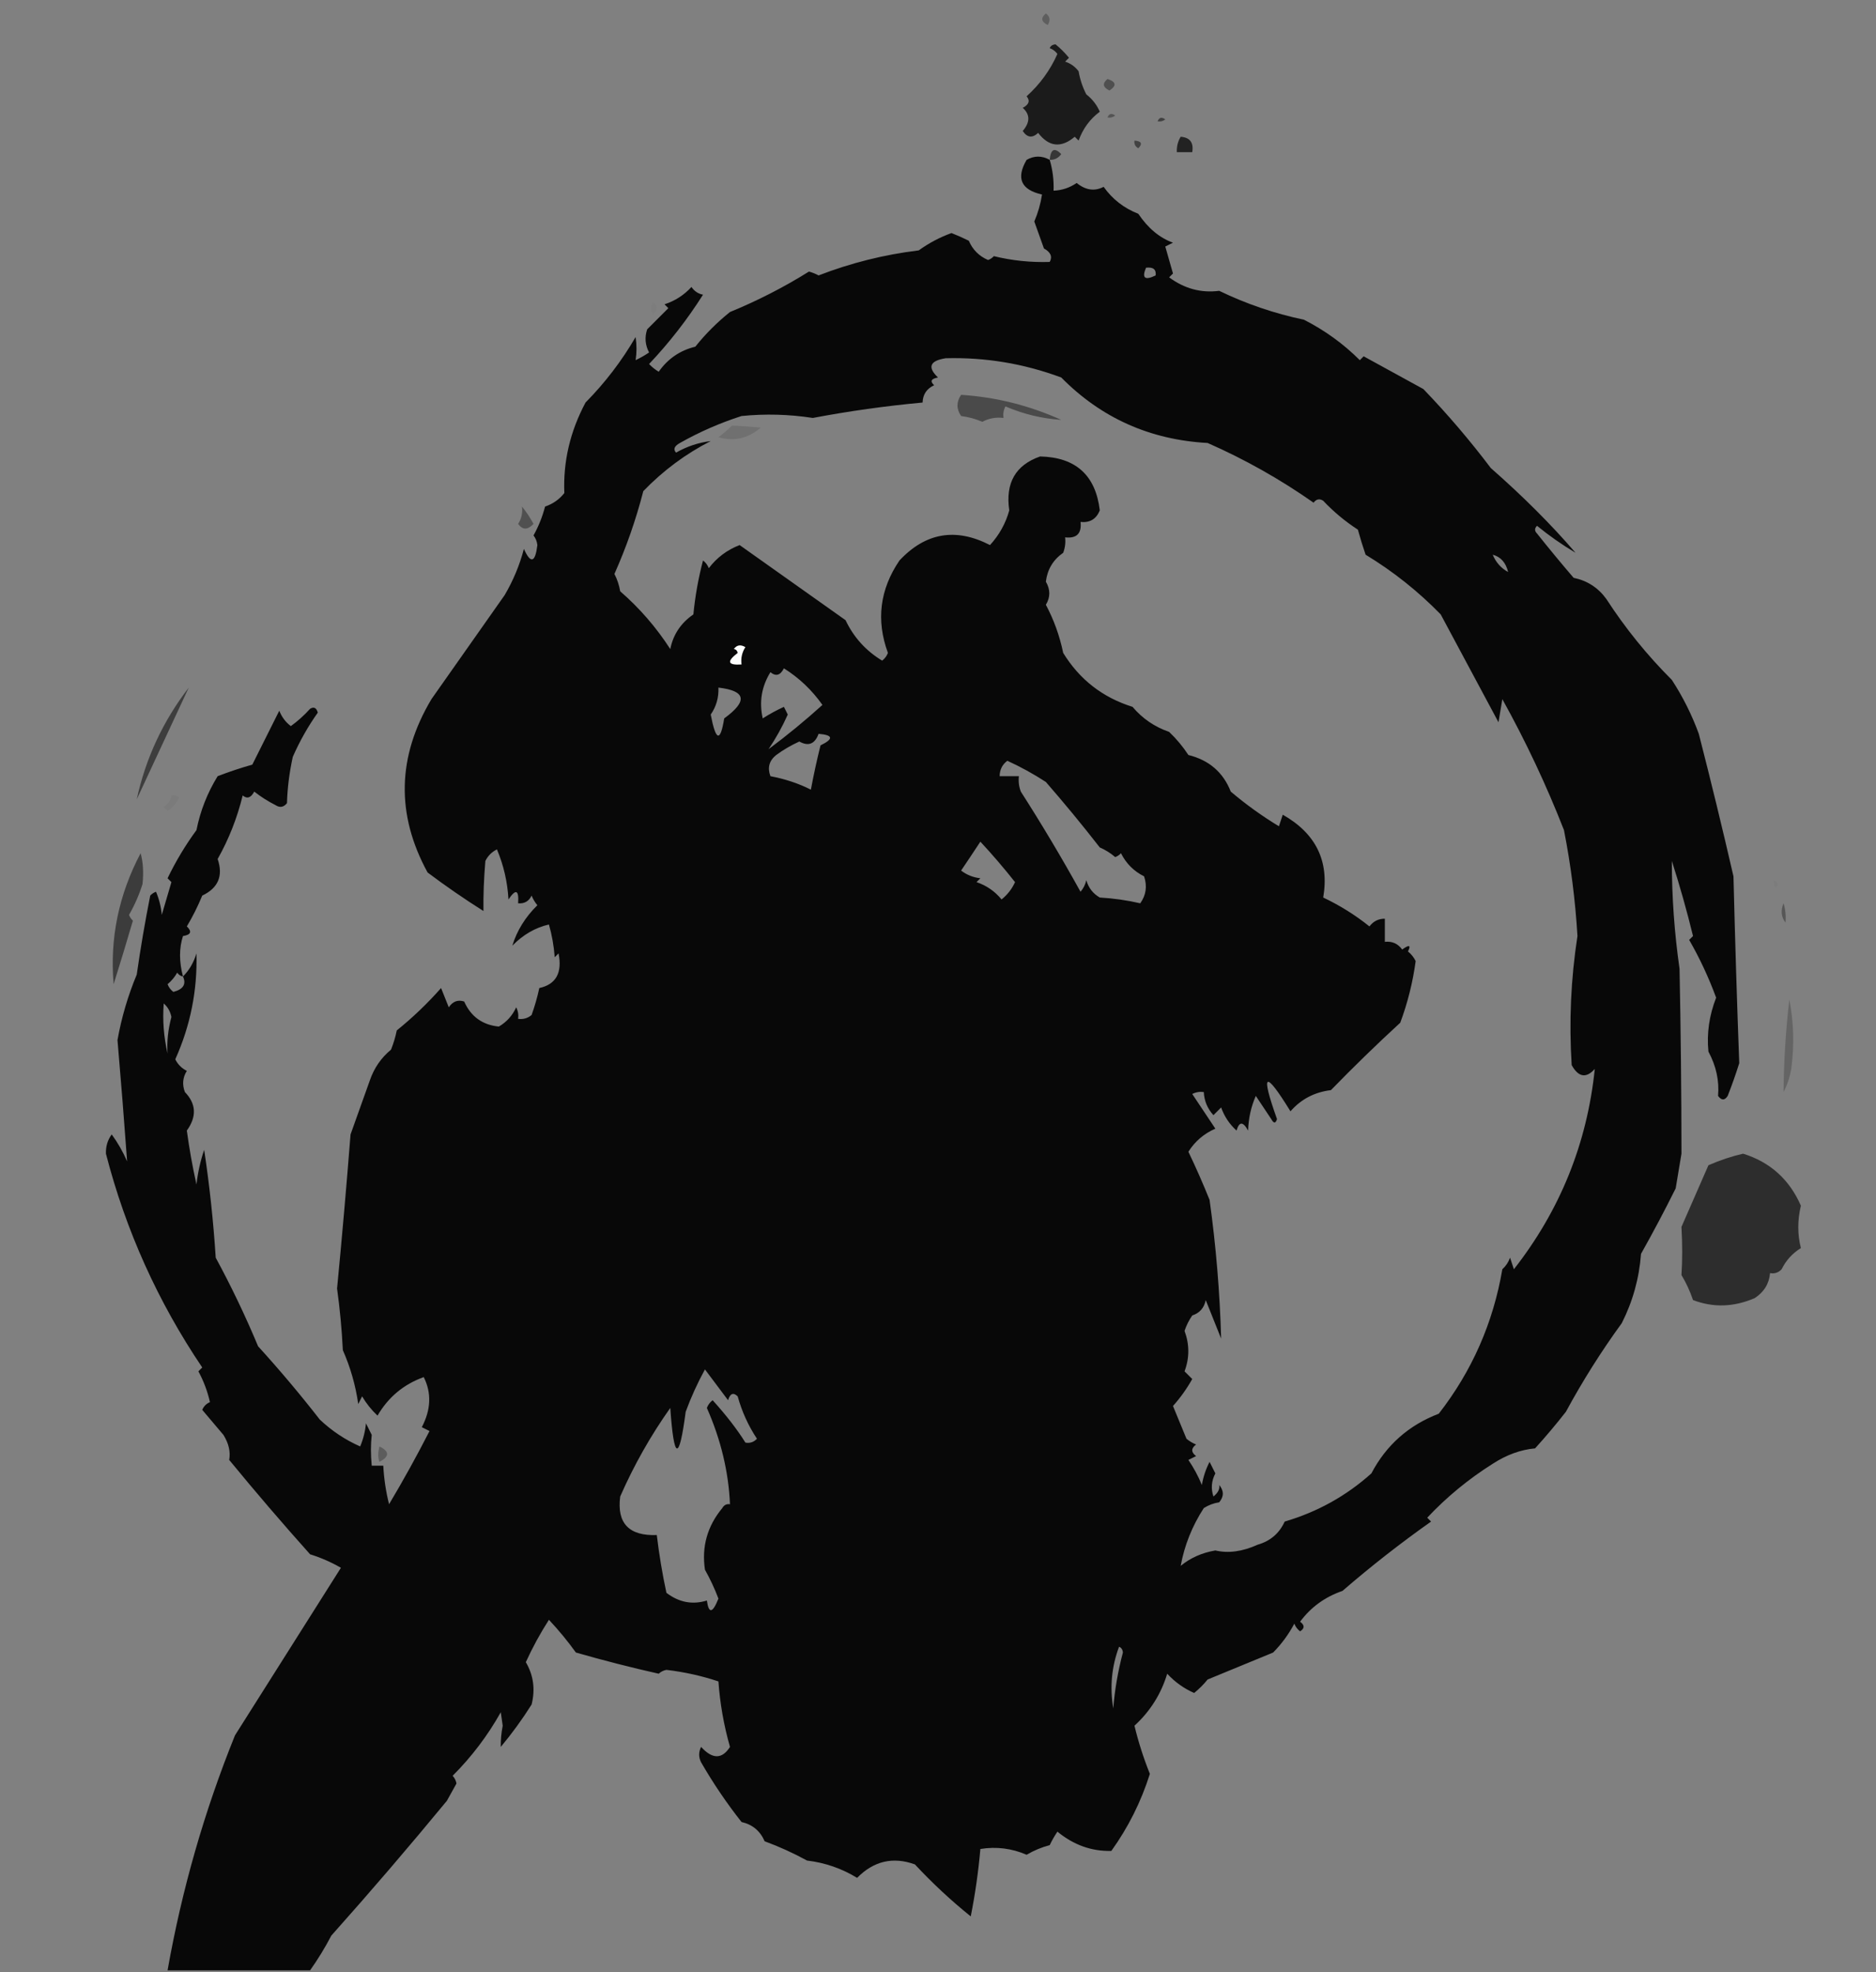 <?xml version="1.0" encoding="UTF-8"?>
<!DOCTYPE svg PUBLIC "-//W3C//DTD SVG 1.1//EN" "http://www.w3.org/Graphics/SVG/1.1/DTD/svg11.dtd">
<svg xmlns="http://www.w3.org/2000/svg" version="1.1" width="487px" height="512px" style="shape-rendering:geometricPrecision; text-rendering:geometricPrecision; image-rendering:optimizeQuality; fill-rule:evenodd; clip-rule:evenodd" xmlns:xlink="http://www.w3.org/1999/xlink">
<rect width="100%" height="100%" fill="#808080" stroke="none"/>
<g><path style="opacity:0.263" fill="#000000" d="M 271.5,3.5 C 272.573,4.251 272.74,5.251 272,6.5C 270.272,5.648 270.105,4.648 271.5,3.5 Z"/></g>
<g><path style="opacity:0.79" fill="#000000" d="M 272.5,12.5 C 272.735,11.903 273.235,11.57 274,11.5C 275.274,12.535 276.44,13.702 277.5,15C 277.167,15.333 276.833,15.667 276.5,16C 277.931,16.465 279.097,17.299 280,18.5C 280.36,20.608 281.027,22.608 282,24.5C 283.563,25.725 284.73,27.225 285.5,29C 282.944,30.901 281.111,33.401 280,36.5C 279.667,36.167 279.333,35.833 279,35.5C 275.464,38.485 272.297,38.152 269.5,34.5C 267.983,35.911 266.649,35.744 265.5,34C 267.434,31.729 267.434,29.729 265.5,28C 267.125,27.148 267.458,26.148 266.5,25C 269.974,21.868 272.641,18.201 274.5,14C 273.956,13.283 273.289,12.783 272.5,12.5 Z"/></g>
<g><path style="opacity:0.379" fill="#000000" d="M 287.5,20.5 C 289.76,21.238 289.927,22.238 288,23.5C 286.272,22.648 286.105,21.648 287.5,20.5 Z"/></g>
<g><path style="opacity:0.347" fill="#000000" d="M 287.5,30.5 C 287.897,29.475 288.563,29.308 289.5,30C 288.906,30.464 288.239,30.631 287.5,30.5 Z"/></g>
<g><path style="opacity:0.5" fill="#000000" d="M 300.5,31.5 C 300.897,30.475 301.563,30.308 302.5,31C 301.906,31.464 301.239,31.631 300.5,31.5 Z"/></g>
<g><path style="opacity:0.737" fill="#000000" d="M 306.5,35.5 C 308.912,35.694 309.912,37.027 309.5,39.5C 308.167,39.5 306.833,39.5 305.5,39.5C 305.433,38.041 305.766,36.708 306.5,35.5 Z"/></g>
<g><path style="opacity:0.484" fill="#000000" d="M 294.5,36.5 C 296.337,36.639 296.67,37.306 295.5,38.5C 294.702,38.043 294.369,37.376 294.5,36.5 Z"/></g>
<g><path style="opacity:0.576" fill="#000000" d="M 272.5,41.5 C 272.74,38.707 273.74,38.207 275.5,40C 274.756,41.039 273.756,41.539 272.5,41.5 Z"/></g>
<g><path style="opacity:0.937" fill="#000000" d="M 272.5,41.5 C 273.265,44.096 273.599,46.763 273.5,49.5C 275.677,49.414 277.677,48.747 279.5,47.5C 281.832,49.389 284.165,49.722 286.5,48.5C 288.776,51.714 291.776,54.047 295.5,55.5C 298.032,59.259 301.032,61.759 304.5,63C 303.833,63.333 303.167,63.667 302.5,64C 303.167,66.333 303.833,68.667 304.5,71C 304.167,71.333 303.833,71.667 303.5,72C 307.468,74.94 311.802,76.107 316.5,75.5C 323.51,78.892 330.843,81.392 338.5,83C 343.916,85.758 348.75,89.258 353,93.5C 353.333,93.167 353.667,92.833 354,92.5C 359.113,95.325 364.279,98.158 369.5,101C 375.782,107.531 381.615,114.364 387,121.5C 395.413,128.892 402.746,136.225 409,143.5C 405.492,141.413 402.158,139.08 399,136.5C 398.333,137.167 398.333,137.833 399,138.5C 402.095,142.392 405.262,146.226 408.5,150C 412.047,150.737 414.88,152.57 417,155.5C 421.909,163.079 427.575,170.079 434,176.5C 436.861,180.888 439.194,185.554 441,190.5C 444.159,202.804 447.159,215.137 450,227.5C 450.42,244.397 450.92,260.564 451.5,276C 450.599,278.871 449.599,281.704 448.5,284.5C 447.726,285.711 446.893,285.711 446,284.5C 446.347,280.579 445.514,276.746 443.5,273C 443.029,268.299 443.695,263.632 445.5,259C 443.573,253.761 441.24,248.761 438.5,244C 438.833,243.667 439.167,243.333 439.5,243C 437.9,236.433 436.067,229.933 434,223.5C 434.002,232.857 434.668,242.19 436,251.5C 436.322,267.536 436.489,283.536 436.5,299.5C 436,302.5 435.5,305.5 435,308.5C 432.147,314.239 429.147,319.906 426,325.5C 425.524,331.864 423.857,337.864 421,343.5C 415.667,350.829 410.833,358.496 406.5,366.5C 403.952,369.759 401.286,372.926 398.5,376C 394.761,376.335 391.094,377.668 387.5,380C 381.202,383.971 375.535,388.638 370.5,394C 370.833,394.333 371.167,394.667 371.5,395C 363.547,400.618 355.88,406.618 348.5,413C 343.945,414.571 340.278,417.238 337.5,421C 338.711,421.893 338.711,422.726 337.5,423.5C 336.808,422.975 336.308,422.308 336,421.5C 334.533,424.266 332.7,426.766 330.5,429C 324.833,431.333 319.167,433.667 313.5,436C 312.44,437.298 311.274,438.465 310,439.5C 307.332,438.33 304.998,436.663 303,434.5C 301.415,439.758 298.582,444.258 294.5,448C 295.523,452.238 296.857,456.405 298.5,460.5C 296.224,467.719 292.89,474.386 288.5,480.5C 283.388,480.635 278.721,478.968 274.5,475.5C 273.738,476.628 273.071,477.795 272.5,479C 270.385,479.557 268.385,480.391 266.5,481.5C 262.636,479.829 258.636,479.329 254.5,480C 253.977,485.925 253.144,491.758 252,497.5C 246.866,493.367 242.032,488.867 237.5,484C 231.813,481.946 226.813,483.113 222.5,487.5C 218.542,485.068 214.209,483.568 209.5,483C 205.952,481.059 202.286,479.393 198.5,478C 197.328,475.304 195.328,473.637 192.5,473C 188.629,468.093 185.129,462.926 182,457.5C 181.333,456.167 181.333,454.833 182,453.5C 184.937,456.732 187.437,456.732 189.5,453.5C 187.911,447.95 186.911,442.283 186.5,436.5C 182.182,435.057 177.682,434.057 173,433.5C 172.228,433.645 171.561,433.978 171,434.5C 163.812,432.884 156.645,431.051 149.5,429C 147.356,426.021 145.022,423.188 142.5,420.5C 140.246,424.007 138.246,427.673 136.5,431.5C 138.49,434.889 138.99,438.556 138,442.5C 135.578,446.344 132.911,450.01 130,453.5C 129.963,451.729 130.13,449.896 130.5,448C 130.333,446.833 130.167,445.667 130,444.5C 126.601,450.568 122.435,456.068 117.5,461C 118.022,461.561 118.355,462.228 118.5,463C 117.683,464.49 116.85,465.99 116,467.5C 106.237,479.353 96.237,491.02 86,502.5C 84.37,505.629 82.536,508.629 80.5,511.5C 68.167,511.5 55.833,511.5 43.5,511.5C 47.216,490.523 53.049,470.19 61,450.5C 70.198,435.979 79.364,421.479 88.5,407C 85.992,405.55 83.325,404.383 80.5,403.5C 73.355,395.517 66.355,387.35 59.5,379C 59.874,376.873 59.374,374.707 58,372.5C 56.124,370.297 54.291,368.13 52.5,366C 52.905,365.055 53.572,364.388 54.5,364C 53.872,361.2 52.872,358.533 51.5,356C 51.833,355.667 52.167,355.333 52.5,355C 40.976,337.925 32.643,319.425 27.5,299.5C 27.436,297.611 27.936,295.944 29,294.5C 30.586,296.67 31.92,299.004 33,301.5C 32.241,291.051 31.408,280.551 30.5,270C 31.544,264.158 33.211,258.491 35.5,253C 36.481,246.131 37.648,239.297 39,232.5C 39.414,232.043 39.914,231.709 40.5,231.5C 41.308,233.423 41.808,235.423 42,237.5C 42.837,234.635 43.67,231.802 44.5,229C 44.167,228.667 43.833,228.333 43.5,228C 45.634,223.575 48.134,219.409 51,215.5C 51.996,210.508 53.829,205.841 56.5,201.5C 59.526,200.335 62.526,199.335 65.5,198.5C 67.833,193.833 70.167,189.167 72.5,184.5C 73.148,186.149 74.148,187.482 75.5,188.5C 77.316,187.185 78.983,185.685 80.5,184C 81.484,183.409 82.15,183.743 82.5,185C 79.961,188.574 77.794,192.407 76,196.5C 75.1,200.662 74.6,204.662 74.5,208.5C 73.635,209.583 72.635,209.749 71.5,209C 69.552,208.017 67.718,206.85 66,205.5C 65.147,207.125 64.147,207.458 63,206.5C 61.573,212.343 59.407,217.843 56.5,223C 57.991,227.362 56.657,230.529 52.5,232.5C 51.352,235.289 50.019,237.956 48.5,240.5C 49.902,241.842 49.569,242.676 47.5,243C 46.483,246.138 46.483,249.638 47.5,253.5C 49.117,251.879 50.284,249.879 51,247.5C 51.262,257.099 49.428,266.266 45.5,275C 46.167,276.333 47.167,277.333 48.5,278C 47.424,279.726 47.257,281.559 48,283.5C 50.938,286.548 51.105,289.881 48.5,293.5C 49.137,298.195 49.97,302.862 51,307.5C 51.346,304.424 52.012,301.424 53,298.5C 54.396,307.742 55.396,317.075 56,326.5C 60.045,333.96 63.712,341.627 67,349.5C 72.561,355.608 77.894,361.941 83,368.5C 86.113,371.452 89.613,373.785 93.5,375.5C 94.308,373.577 94.808,371.577 95,369.5C 95.5,370.5 96,371.5 96.5,372.5C 96.218,374.987 96.218,377.653 96.5,380.5C 97.5,380.5 98.5,380.5 99.5,380.5C 99.674,383.874 100.174,387.207 101,390.5C 104.701,384.294 108.201,377.96 111.5,371.5C 110.833,371.167 110.167,370.833 109.5,370.5C 111.889,365.935 112.056,361.601 110,357.5C 104.805,359.358 100.805,362.692 98,367.5C 96.426,366.016 95.093,364.349 94,362.5C 93.667,363.167 93.333,363.833 93,364.5C 92.302,359.627 90.968,354.96 89,350.5C 88.736,345.137 88.236,339.803 87.5,334.5C 88.776,321.315 89.943,307.982 91,294.5C 92.673,289.823 94.34,285.157 96,280.5C 97.106,277.274 98.939,274.607 101.5,272.5C 102.154,270.885 102.654,269.218 103,267.5C 107.121,264.179 110.954,260.513 114.5,256.5C 115.167,258.167 115.833,259.833 116.5,261.5C 117.532,259.96 118.865,259.46 120.5,260C 122.246,263.914 125.246,266.08 129.5,266.5C 131.527,265.307 133.027,263.64 134,261.5C 134.483,262.448 134.649,263.448 134.5,264.5C 135.822,264.67 136.989,264.337 138,263.5C 138.822,261.212 139.489,258.878 140,256.5C 144.336,255.545 146.002,252.545 145,247.5C 144.667,247.833 144.333,248.167 144,248.5C 143.782,245.574 143.282,242.74 142.5,240C 138.953,240.816 135.786,242.65 133,245.5C 134.194,241.588 136.361,238.088 139.5,235C 138.874,234.25 138.374,233.416 138,232.5C 137.29,233.973 136.124,234.64 134.5,234.5C 134.741,231.001 133.908,230.668 132,233.5C 131.734,228.931 130.734,224.597 129,220.5C 127.667,221.167 126.667,222.167 126,223.5C 125.611,228.102 125.445,232.436 125.5,236.5C 120.529,233.362 115.696,230.028 111,226.5C 102.769,211.432 103.103,196.432 112,181.5C 118.333,172.5 124.667,163.5 131,154.5C 133.225,150.719 134.891,146.719 136,142.5C 137.772,146.43 138.938,146.097 139.5,141.5C 139.392,140.558 139.059,139.725 138.5,139C 139.808,136.645 140.808,134.145 141.5,131.5C 143.517,130.826 145.183,129.659 146.5,128C 146.161,119.844 147.994,112.011 152,104.5C 157.061,99.373 161.394,93.707 165,87.5C 165.305,89.557 165.305,91.557 165,93.5C 166.205,92.929 167.372,92.262 168.5,91.5C 167.48,89.567 167.313,87.567 168,85.5C 169.833,83.667 171.667,81.833 173.5,80C 173.167,79.667 172.833,79.333 172.5,79C 175.215,78.122 177.549,76.622 179.5,74.5C 180.265,75.612 181.265,76.279 182.5,76.5C 178.441,82.916 173.774,88.916 168.5,94.5C 169.242,95.287 170.075,95.954 171,96.5C 173.365,93.131 176.532,90.964 180.5,90C 183.167,86.667 186.167,83.667 189.5,81C 196.67,78.061 203.503,74.561 210,70.5C 210.873,70.736 211.707,71.069 212.5,71.5C 220.875,68.257 229.542,66.091 238.5,65C 241.127,63.103 243.961,61.603 247,60.5C 248.509,61.09 250.009,61.756 251.5,62.5C 252.5,64.833 254.167,66.5 256.5,67.5C 257.086,67.291 257.586,66.957 258,66.5C 262.754,67.658 267.588,68.158 272.5,68C 273.258,66.636 272.758,65.469 271,64.5C 270.163,62.162 269.33,59.828 268.5,57.5C 269.467,55.238 270.134,52.905 270.5,50.5C 265.053,49.274 263.719,46.274 266.5,41.5C 268.482,40.377 270.482,40.377 272.5,41.5 Z M 297.5,69.5 C 299.355,69.272 300.188,69.939 300,71.5C 297.192,72.86 296.359,72.193 297.5,69.5 Z M 184.5,114.5 C 181.314,114.895 178.314,115.895 175.5,117.5C 174.707,116.645 175.04,115.811 176.5,115C 181.569,112.134 186.902,109.801 192.5,108C 198.683,107.382 204.849,107.549 211,108.5C 220.431,106.717 229.931,105.384 239.5,104.5C 239.561,102.408 240.561,100.908 242.5,100C 241.366,98.984 241.699,98.317 243.5,98C 240.695,95.315 241.362,93.648 245.5,93C 255.801,92.726 265.801,94.393 275.5,98C 285.861,108.508 298.527,114.175 313.5,115C 323.17,119.252 332.336,124.419 341,130.5C 341.718,129.549 342.551,129.383 343.5,130C 346.183,132.847 349.183,135.347 352.5,137.5C 353.106,139.709 353.773,141.876 354.5,144C 361.638,148.324 368.138,153.491 374,159.5C 379,168.833 384,178.167 389,187.5C 389.333,185.5 389.667,183.5 390,181.5C 396.112,192.52 401.445,203.853 406,215.5C 407.782,224.588 408.949,233.755 409.5,243C 407.786,254.112 407.286,265.279 408,276.5C 409.759,279.663 411.759,279.996 414,277.5C 411.991,296.851 404.991,314.185 393,329.5C 392.667,328.5 392.333,327.5 392,326.5C 391.581,327.672 390.915,328.672 390,329.5C 387.622,343.418 382.122,355.918 373.5,367C 365.7,369.978 359.866,375.144 356,382.5C 349.484,388.343 341.984,392.51 333.5,395C 332.101,398.064 329.768,400.064 326.5,401C 322.527,402.799 318.861,403.299 315.5,402.5C 312.025,403.095 309.025,404.429 306.5,406.5C 307.481,401.154 309.481,396.154 312.5,391.5C 313.729,390.719 315.062,390.219 316.5,390C 317.747,388.506 317.747,387.006 316.5,385.5C 316.704,386.529 316.204,387.529 315,388.5C 314.313,386.432 314.48,384.432 315.5,382.5C 315,381.5 314.5,380.5 314,379.5C 313.027,381.392 312.36,383.392 312,385.5C 311.054,383.212 309.887,381.045 308.5,379C 309.167,378.667 309.833,378.333 310.5,378C 309.167,377 309.167,376 310.5,375C 309.584,374.626 308.75,374.126 308,373.5C 306.833,370.667 305.667,367.833 304.5,365C 306.411,362.867 308.077,360.534 309.5,358C 308.833,357.333 308.167,356.667 307.5,356C 308.803,352.532 308.803,349.032 307.5,345.5C 307.977,344.069 308.643,342.736 309.5,341.5C 311.432,340.855 312.599,339.521 313,337.5C 314.328,340.786 315.661,344.119 317,347.5C 316.665,335.476 315.665,323.476 314,311.5C 312.304,307.275 310.471,303.108 308.5,299C 310.185,296.312 312.519,294.312 315.5,293C 313.5,290 311.5,287 309.5,284C 310.448,283.517 311.448,283.351 312.5,283.5C 312.608,285.783 313.441,287.783 315,289.5C 315.667,288.833 316.333,288.167 317,287.5C 317.837,289.844 319.171,291.844 321,293.5C 321.691,291.109 322.691,291.109 324,293.5C 324.101,290.3 324.768,287.3 326,284.5C 327.333,286.5 328.667,288.5 330,290.5C 330.654,291.696 331.154,291.696 331.5,290.5C 327.16,278.332 328.326,277.665 335,288.5C 337.733,285.355 341.233,283.522 345.5,283C 351.348,276.985 357.348,271.152 363.5,265.5C 365.425,260.315 366.759,254.982 367.5,249.5C 367.023,248.522 366.357,247.689 365.5,247C 366.34,245.334 365.84,245.167 364,246.5C 362.89,244.963 361.39,244.297 359.5,244.5C 359.5,242.5 359.5,240.5 359.5,238.5C 357.857,238.48 356.524,239.147 355.5,240.5C 351.814,237.543 347.814,235.043 343.5,233C 345.106,223.539 341.606,216.373 333,211.5C 332.667,212.5 332.333,213.5 332,214.5C 327.622,211.851 323.455,208.851 319.5,205.5C 317.532,200.495 313.865,197.329 308.5,196C 307.072,193.815 305.405,191.815 303.5,190C 299.73,188.699 296.563,186.533 294,183.5C 286.244,181.075 280.244,176.409 276,169.5C 275.075,165.054 273.575,160.888 271.5,157C 272.692,155.055 272.692,153.055 271.5,151C 271.89,147.824 273.39,145.324 276,143.5C 276.49,142.207 276.657,140.873 276.5,139.5C 279.5,139.833 280.833,138.5 280.5,135.5C 282.912,135.756 284.579,134.756 285.5,132.5C 284.422,123.369 279.255,118.702 270,118.5C 263.62,120.732 260.953,125.399 262,132.5C 261.066,135.88 259.399,138.88 257,141.5C 248.107,136.926 240.274,138.26 233.5,145.5C 228.39,153.018 227.39,161.018 230.5,169.5C 230.192,170.308 229.692,170.975 229,171.5C 224.781,168.948 221.614,165.448 219.5,161C 210.307,154.464 201.141,147.964 192,141.5C 188.741,142.765 186.074,144.765 184,147.5C 183.692,146.692 183.192,146.025 182.5,145.5C 181.289,150.09 180.456,154.757 180,159.5C 176.751,161.734 174.751,164.734 174,168.5C 170.355,162.859 166.022,157.859 161,153.5C 160.727,151.899 160.227,150.399 159.5,149C 162.587,142.075 165.087,134.908 167,127.5C 172.171,122.147 178.004,117.814 184.5,114.5 Z M 391.5,148.5 C 389.661,147.492 388.328,145.992 387.5,144C 389.583,144.559 390.916,146.059 391.5,148.5 Z M 199.5,194.5 C 201.413,191.678 203.079,188.678 204.5,185.5C 204.167,184.833 203.833,184.167 203.5,183.5C 201.587,184.373 199.753,185.373 198,186.5C 197.035,182.218 197.702,178.218 200,174.5C 201.406,175.668 202.572,175.335 203.5,173.5C 207.449,175.982 210.783,179.149 213.5,183C 208.987,187.081 204.32,190.914 199.5,194.5 Z M 186.5,178.5 C 193.677,179.335 194.177,182.002 188,186.5C 186.988,192.758 185.821,192.424 184.5,185.5C 185.937,183.423 186.604,181.09 186.5,178.5 Z M 212.5,190.5 C 216.3,190.819 216.466,191.819 213,193.5C 212.044,197.342 211.21,201.175 210.5,205C 207.359,203.402 203.859,202.236 200,201.5C 199.175,199.299 199.675,197.466 201.5,196C 203.37,194.634 205.37,193.467 207.5,192.5C 209.867,193.822 211.533,193.155 212.5,190.5 Z M 261.5,197.5 C 264.913,199.055 268.247,200.888 271.5,203C 276.297,208.509 280.964,214.176 285.5,220C 286.966,220.635 288.3,221.469 289.5,222.5C 290.086,222.291 290.586,221.957 291,221.5C 292.333,224.167 294.333,226.167 297,227.5C 297.851,230.053 297.518,232.386 296,234.5C 292.589,233.707 289.089,233.207 285.5,233C 283.741,231.992 282.574,230.492 282,228.5C 281.751,229.624 281.251,230.624 280.5,231.5C 275.611,222.666 270.445,213.999 265,205.5C 264.51,204.207 264.343,202.873 264.5,201.5C 262.833,201.5 261.167,201.5 259.5,201.5C 259.527,199.801 260.194,198.467 261.5,197.5 Z M 254.5,218.5 C 257.601,221.835 260.601,225.335 263.5,229C 262.696,230.771 261.529,232.271 260,233.5C 258.269,231.383 256.102,229.883 253.5,229C 253.833,228.667 254.167,228.333 254.5,228C 252.616,227.784 250.949,227.117 249.5,226C 251.192,223.497 252.859,220.997 254.5,218.5 Z M 47.5,253.5 C 48.41,255.501 47.577,256.835 45,257.5C 44.308,256.975 43.808,256.308 43.5,255.5C 44.522,254.646 45.355,253.646 46,252.5C 46.383,253.056 46.883,253.389 47.5,253.5 Z M 42.5,260.5 C 43.525,261.374 44.192,262.541 44.5,264C 43.622,267.286 43.289,270.453 43.5,273.5C 42.508,269.217 42.174,264.884 42.5,260.5 Z M 189.5,390.5 C 188.624,390.369 187.957,390.702 187.5,391.5C 183.613,396.198 182.113,401.532 183,407.5C 184.363,409.929 185.53,412.429 186.5,415C 184.989,418.822 183.989,418.988 183.5,415.5C 179.751,416.652 176.251,415.985 173,413.5C 171.938,408.577 171.105,403.577 170.5,398.5C 163.268,398.773 160.102,395.44 161,388.5C 164.56,380.379 168.893,372.712 174,365.5C 174.96,379.194 176.293,379.528 178,366.5C 179.387,362.725 181.054,359.058 183,355.5C 185,358.167 187,360.833 189,363.5C 189.535,361.729 190.369,361.396 191.5,362.5C 192.593,366.454 194.26,370.12 196.5,373.5C 195.675,374.386 194.675,374.719 193.5,374.5C 191.389,371.102 188.556,367.435 185,363.5C 184.308,364.025 183.808,364.692 183.5,365.5C 187.13,373.726 189.13,382.059 189.5,390.5 Z M 290.5,427.5 C 291.097,427.735 291.43,428.235 291.5,429C 290.214,433.83 289.38,438.663 289,443.5C 288.07,437.986 288.57,432.652 290.5,427.5 Z"/></g>
<g><path style="opacity:0.027" fill="#000000" d="M 182.5,75.5 C 183.833,76.167 183.833,76.167 182.5,75.5 Z"/></g>
<g><path style="opacity:0.021" fill="#000000" d="M 169.5,78.5 C 170.776,79.386 170.776,80.386 169.5,81.5C 168.913,80.767 168.913,79.767 169.5,78.5 Z"/></g>
<g><path style="opacity:0.008" fill="#000000" d="M 175.5,87.5 C 176.833,88.167 176.833,88.167 175.5,87.5 Z"/></g>
<g><path style="opacity:0.423" fill="#000000" d="M 249.5,102.5 C 258.522,103.089 267.189,105.256 275.5,109C 270.51,108.674 265.677,107.507 261,105.5C 260.517,106.448 260.351,107.448 260.5,108.5C 258.533,108.261 256.699,108.594 255,109.5C 253.266,108.751 251.433,108.251 249.5,108C 248.248,106.172 248.248,104.339 249.5,102.5 Z"/></g>
<g><path style="opacity:0.126" fill="#000000" d="M 186.5,113.5 C 187.688,112.636 188.855,111.636 190,110.5C 192.305,110.579 194.805,110.746 197.5,111C 194.204,113.828 190.538,114.662 186.5,113.5 Z"/></g>
<g><path style="opacity:0.372" fill="#000000" d="M 135.5,131.5 C 136.601,132.848 137.601,134.348 138.5,136C 136.989,137.615 135.656,137.615 134.5,136C 135.38,134.644 135.714,133.144 135.5,131.5 Z"/></g>
<g><path style="opacity:0.004" fill="#000000" d="M 413.5,147.5 C 414.833,148.167 414.833,148.167 413.5,147.5 Z"/></g>
<g><path style="opacity:1" fill="#fefffe" d="M 190.5,168.5 C 191.251,167.427 192.251,167.26 193.5,168C 192.62,169.356 192.286,170.856 192.5,172.5C 188.901,172.738 188.567,171.738 191.5,169.5C 191.376,168.893 191.043,168.56 190.5,168.5 Z"/></g>
<g><path style="opacity:0.525" fill="#000000" d="M 35.5,207.5 C 37.804,196.888 42.304,187.221 49,178.5C 44.528,188.114 40.028,197.78 35.5,207.5 Z"/></g>
<g><path style="opacity:0.039" fill="#000000" d="M 44.5,206.5 C 45.239,206.369 45.906,206.536 46.5,207C 45.845,208.487 44.845,209.653 43.5,210.5C 43.167,210.167 42.833,209.833 42.5,209.5C 43.612,208.735 44.279,207.735 44.5,206.5 Z"/></g>
<g><path style="opacity:0.071" fill="#000000" d="M 35.5,207.5 C 34.833,208.167 34.833,208.167 35.5,207.5 Z"/></g>
<g><path style="opacity:0.529" fill="#000000" d="M 36.5,221.5 C 37.147,223.791 37.314,226.458 37,229.5C 36.13,232.267 34.964,234.934 33.5,237.5C 33.709,238.086 34.043,238.586 34.5,239C 32.899,244.491 31.232,249.991 29.5,255.5C 28.476,243.626 30.809,232.293 36.5,221.5 Z"/></g>
<g><path style="opacity:0.031" fill="#000000" d="M 460.5,228.5 C 461.525,228.897 461.692,229.563 461,230.5C 460.536,229.906 460.369,229.239 460.5,228.5 Z"/></g>
<g><path style="opacity:0.326" fill="#000000" d="M 463.5,239.5 C 462.387,238.054 462.22,236.387 463,234.5C 463.494,236.134 463.66,237.801 463.5,239.5 Z"/></g>
<g><path style="opacity:0.008" fill="#000000" d="M 463.5,239.5 C 464.833,240.167 464.833,240.167 463.5,239.5 Z"/></g>
<g><path style="opacity:0.216" fill="#000000" d="M 464.5,259.5 C 465.653,265.319 465.819,271.319 465,277.5C 464.64,279.608 463.973,281.608 463,283.5C 463.071,275.491 463.571,267.491 464.5,259.5 Z"/></g>
<g><path style="opacity:0.647" fill="#000000" d="M 452.5,299.5 C 459.518,301.681 464.518,306.181 467.5,313C 466.603,316.783 466.603,320.45 467.5,324C 465.308,325.359 463.641,327.192 462.5,329.5C 461.675,330.386 460.675,330.719 459.5,330.5C 459.256,333.263 457.923,335.429 455.5,337C 450.081,339.338 444.748,339.505 439.5,337.5C 438.722,335.2 437.722,333.034 436.5,331C 436.75,327.166 436.75,322.999 436.5,318.5C 438.839,313.163 441.173,307.83 443.5,302.5C 446.515,301.182 449.515,300.182 452.5,299.5 Z"/></g>
<g><path style="opacity:0.282" fill="#000000" d="M 98.5,375.5 C 101.14,376.794 101.14,378.127 98.5,379.5C 98.094,378.443 98.094,377.109 98.5,375.5 Z"/></g>
<g><path style="opacity:0.016" fill="#000000" d="M 179.5,451.5 C 180.833,452.167 180.833,452.167 179.5,451.5 Z"/></g>
</svg>
